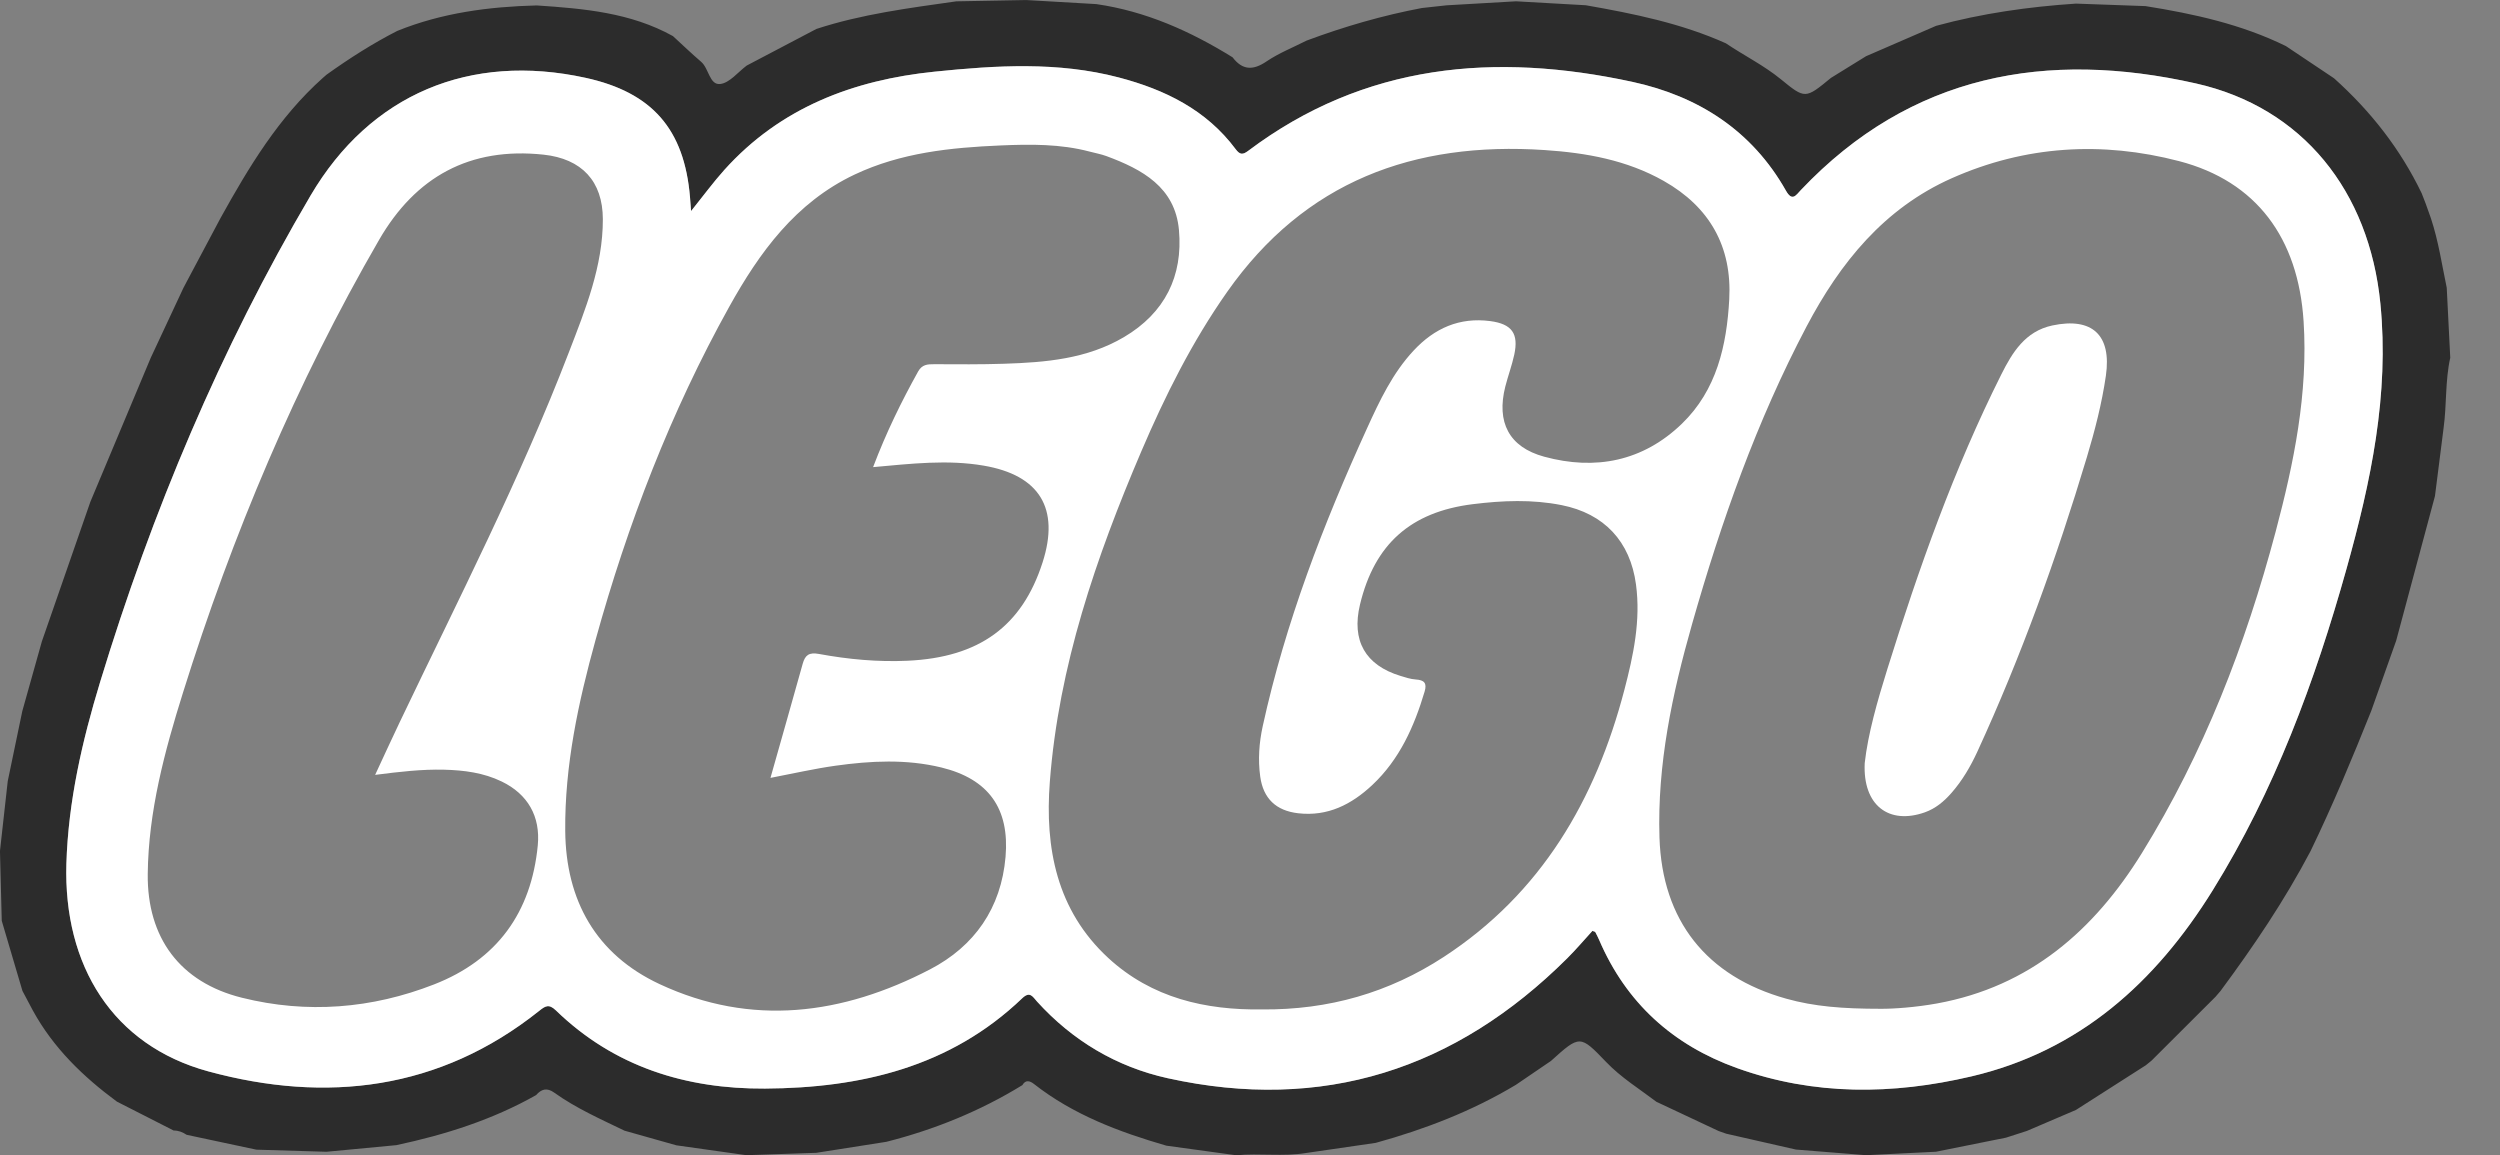<svg width="277" height="128" viewBox="0 0 277 128" fill="none" xmlns="http://www.w3.org/2000/svg">
<rect x="0" y="0" width="277" height="128" fill="#808080" stroke="none"/>
<g clip-path="url(#clip0_172_80)">
<path d="M269.794 54.961C268.36 60.3 266.927 65.642 265.498 70.981C264.577 73.571 263.66 76.161 262.739 78.751C260.642 83.996 258.474 89.211 256.011 94.297C253.141 99.757 249.699 104.847 246.036 109.794C245.849 110.007 245.667 110.225 245.48 110.442C243.118 112.799 240.756 115.16 238.391 117.516C238.177 117.687 237.963 117.862 237.754 118.033C235.174 119.683 232.591 121.333 230.012 122.983C228.201 123.756 226.395 124.533 224.585 125.305C223.808 125.554 223.031 125.802 222.258 126.055C219.675 126.575 217.091 127.091 214.508 127.612C211.925 127.74 209.338 127.868 206.754 127.996C204.167 127.786 201.576 127.581 198.989 127.371C196.417 126.785 193.846 126.198 191.274 125.616C190.995 125.519 190.711 125.418 190.431 125.321C188.132 124.241 185.832 123.162 183.532 122.079C181.644 120.65 179.62 119.4 177.966 117.676C175.064 114.651 175.052 114.663 171.847 117.551C170.55 118.433 169.256 119.318 167.959 120.2C163.103 123.112 157.874 125.127 152.436 126.629C149.872 127.002 147.304 127.375 144.74 127.748C142.165 128.175 139.562 127.752 136.979 128.004C134.396 127.651 131.816 127.293 129.233 126.94C123.993 125.418 118.927 123.523 114.565 120.106C114.134 119.769 113.648 119.59 113.279 120.231C108.586 123.115 103.544 125.158 98.211 126.513C95.624 126.921 93.032 127.324 90.445 127.732C87.866 127.821 85.283 127.911 82.703 127.996C80.116 127.631 77.529 127.266 74.942 126.901C73.031 126.361 71.115 125.822 69.204 125.282C66.539 123.993 63.824 122.793 61.404 121.061C60.596 120.483 59.99 120.665 59.399 121.337C54.559 124.075 49.331 125.725 43.923 126.882C41.34 127.126 38.757 127.371 36.173 127.616C33.586 127.538 30.995 127.46 28.408 127.383C25.832 126.835 23.253 126.284 20.678 125.736C20.243 125.445 19.776 125.255 19.244 125.263C17.15 124.195 15.053 123.131 12.959 122.063C9.21 119.299 5.92 116.115 3.651 111.984C3.255 111.257 2.874 110.524 2.486 109.79C1.721 107.2 0.959 104.614 0.194 102.024C0.128 99.446 0.062 96.868 -0.004 94.29C0.283 91.712 0.571 89.133 0.858 86.551C1.394 83.965 1.934 81.383 2.47 78.797C3.193 76.227 3.912 73.656 4.634 71.086C6.425 65.926 8.22 60.766 10.011 55.605C12.24 50.286 14.47 44.971 16.7 39.651C17.908 37.069 19.112 34.487 20.32 31.905C20.448 31.66 20.577 31.419 20.705 31.175C21.952 28.826 23.199 26.477 24.45 24.132C27.581 18.49 30.89 12.988 35.773 8.631C35.913 8.511 36.053 8.387 36.193 8.266C38.694 6.48 41.278 4.822 44.016 3.425C48.973 1.421 54.171 0.738 59.469 0.602C64.675 0.951 69.865 1.39 74.561 3.999C75.598 4.951 76.616 5.929 77.684 6.845C78.551 7.587 78.609 9.439 79.797 9.307C80.843 9.191 81.767 7.983 82.742 7.261C85.314 5.91 87.885 4.558 90.457 3.207C95.499 1.557 100.736 0.893 105.957 0.148C108.54 0.101 111.123 0.05 113.706 0.004C116.293 0.155 118.885 0.303 121.472 0.454C126.961 1.246 131.894 3.456 136.563 6.345C137.663 7.785 138.824 7.828 140.328 6.807C141.699 5.879 143.276 5.257 144.764 4.5C148.924 2.947 153.174 1.716 157.54 0.889C158.449 0.788 159.362 0.691 160.271 0.59C162.839 0.443 165.411 0.295 167.978 0.144C170.558 0.291 173.133 0.435 175.712 0.582C181.015 1.514 186.275 2.578 191.228 4.799C193.232 6.154 195.419 7.23 197.307 8.771C200.015 10.984 200.022 10.973 202.87 8.631C204.167 7.832 205.465 7.032 206.758 6.228C209.345 5.106 211.933 3.984 214.52 2.862C219.597 1.479 224.779 0.749 230.019 0.4C232.587 0.493 235.151 0.582 237.719 0.676C243.079 1.53 248.355 2.691 253.273 5.102C255.052 6.29 256.831 7.478 258.606 8.67C262.662 12.301 265.96 16.506 268.326 21.425C268.477 21.81 268.625 22.19 268.772 22.575C268.966 23.122 269.161 23.666 269.355 24.213C270.182 26.718 270.563 29.323 271.099 31.889C271.227 34.471 271.359 37.053 271.488 39.636C270.92 42.194 271.103 44.823 270.753 47.401C270.439 49.921 270.116 52.441 269.794 54.961ZM76.569 23.386C76.515 22.679 76.484 22.26 76.449 21.841C75.816 14.308 72.254 10.239 64.885 8.624C52.089 5.82 41.029 10.41 34.406 21.67C24.415 38.657 16.82 56.724 11.09 75.563C9.098 82.113 7.563 88.784 7.353 95.688C7.015 107.01 12.508 115.835 23.078 118.709C36.138 122.261 48.697 120.797 59.706 112.03C60.394 111.483 60.798 111.184 61.594 111.956C68.039 118.208 76.01 120.669 84.75 120.615C95.344 120.549 105.277 118.25 113.256 110.609C114.122 109.778 114.429 110.45 114.899 110.97C118.842 115.311 123.709 118.212 129.381 119.466C146.558 123.259 161.258 118.503 173.642 106.183C174.633 105.196 175.538 104.125 176.435 103.142C176.645 103.224 176.73 103.228 176.75 103.267C176.901 103.55 177.049 103.837 177.177 104.133C180.176 111.122 185.35 115.793 192.455 118.344C201.001 121.411 209.703 121.31 218.416 119.268C230.416 116.456 238.826 108.854 245.15 98.669C252.022 87.603 256.497 75.497 259.989 63.029C262.677 53.431 264.748 43.72 263.742 33.617C262.506 21.192 255.149 11.912 243.305 9.245C226.776 5.521 211.719 8.193 199.537 21.052C199.005 21.616 198.589 22.38 197.882 21.13C194.106 14.452 188.159 10.65 180.867 9.07C165.675 5.782 151.193 7.008 138.292 16.715C137.686 17.17 137.371 17.154 136.909 16.529C133.658 12.165 129.074 9.928 123.966 8.585C117.214 6.81 110.362 7.241 103.548 7.94C94.559 8.861 86.467 11.912 80.248 18.831C79.021 20.202 77.929 21.697 76.569 23.386Z" fill="#2C2C2C"/>
<path d="M76.57 23.386C77.929 21.697 79.021 20.202 80.252 18.832C86.472 11.913 94.563 8.861 103.552 7.94C110.366 7.242 117.218 6.811 123.97 8.585C129.074 9.928 133.662 12.165 136.913 16.529C137.375 17.15 137.694 17.17 138.296 16.716C151.197 7.009 165.675 5.782 180.871 9.07C188.163 10.651 194.114 14.452 197.886 21.13C198.589 22.377 199.005 21.612 199.541 21.053C211.719 8.197 226.78 5.521 243.309 9.245C255.157 11.913 262.51 21.192 263.746 33.617C264.752 43.72 262.681 53.431 259.993 63.029C256.501 75.497 252.026 87.604 245.154 98.67C238.834 108.85 230.42 116.453 218.42 119.268C209.707 121.31 201.005 121.415 192.459 118.344C185.354 115.793 180.18 111.122 177.181 104.133C177.053 103.838 176.905 103.55 176.754 103.267C176.734 103.228 176.649 103.224 176.439 103.143C175.542 104.125 174.637 105.197 173.646 106.183C161.266 118.503 146.566 123.259 129.385 119.466C123.713 118.212 118.842 115.311 114.903 110.97C114.433 110.45 114.126 109.778 113.26 110.609C105.281 118.25 95.348 120.553 84.754 120.615C76.014 120.669 68.043 118.208 61.598 111.956C60.802 111.184 60.398 111.479 59.71 112.03C48.705 120.798 36.142 122.261 23.082 118.709C12.512 115.835 7.02 107.01 7.357 95.688C7.563 88.784 9.102 82.113 11.095 75.563C16.824 56.724 24.415 38.657 34.41 21.67C41.033 10.41 52.093 5.82 64.889 8.624C72.258 10.239 75.82 14.308 76.453 21.841C76.484 22.26 76.511 22.68 76.57 23.386ZM139.807 111.844C147.242 111.918 153.912 109.976 159.964 106.031C170.775 98.98 176.789 88.64 179.982 76.433C180.98 72.62 181.804 68.757 181.268 64.761C180.631 59.989 177.748 56.906 173.025 55.967C169.758 55.318 166.471 55.454 163.189 55.862C156.309 56.716 152.296 60.284 150.688 66.982C149.729 70.978 151.271 73.703 155.175 74.891C155.73 75.058 156.297 75.252 156.865 75.287C157.797 75.346 158.131 75.676 157.847 76.627C156.69 80.514 155.066 84.148 152.052 86.978C149.752 89.133 147.114 90.489 143.828 90.108C141.392 89.825 139.966 88.481 139.632 86.039C139.376 84.167 139.508 82.292 139.912 80.451C142.425 68.982 146.617 58.094 151.473 47.444C152.863 44.392 154.297 41.344 156.628 38.844C158.931 36.37 161.709 35.128 165.123 35.578C167.52 35.897 168.285 36.957 167.78 39.298C167.52 40.494 167.089 41.647 166.786 42.835C165.791 46.776 167.186 49.537 171.094 50.601C176.777 52.15 182.041 51.113 186.353 46.951C190.21 43.223 191.321 38.281 191.601 33.163C191.919 27.335 189.437 22.932 184.34 20.047C180.25 17.733 175.755 16.933 171.148 16.626C156.659 15.659 144.589 20.082 135.973 32.336C132.085 37.865 129.09 43.856 126.448 50.034C121.437 61.775 117.304 73.789 116.321 86.625C115.758 93.96 117.078 100.863 122.793 106.14C127.633 110.601 133.6 111.929 139.807 111.844ZM208.378 111.774C209.773 111.786 212.22 111.619 214.64 111.18C224.903 109.305 232.028 103.084 237.326 94.515C244.163 83.449 248.813 71.432 252.142 58.906C254.166 51.284 255.751 43.573 255.238 35.598C254.644 26.376 250.014 20.09 241.444 17.853C232.914 15.628 224.414 16.122 216.256 19.748C208.744 23.087 203.884 29.125 200.17 36.168C194.642 46.656 190.715 57.784 187.479 69.156C185.284 76.872 183.614 84.695 183.87 92.795C184.162 101.993 189.072 108.19 197.937 110.66C201.005 111.518 204.14 111.774 208.378 111.774ZM96.739 51.758C98.207 47.887 99.881 44.485 101.73 41.158C102.161 40.385 102.767 40.35 103.513 40.354C106.097 40.366 108.68 40.389 111.263 40.303C115.866 40.156 120.431 39.772 124.533 37.353C129.062 34.681 131.086 30.596 130.628 25.487C130.204 20.738 126.557 18.762 122.587 17.294C121.985 17.073 121.34 16.96 120.718 16.793C117.49 15.939 114.192 15.974 110.898 16.114C105.331 16.351 99.823 16.914 94.684 19.344C88.153 22.435 84.145 27.972 80.796 33.994C74.313 45.658 69.546 58.048 65.988 70.904C64.073 77.827 62.562 84.847 62.628 92.065C62.694 99.749 66.019 105.74 73.085 109.041C83.282 113.797 93.363 112.438 103.047 107.406C107.977 104.843 110.929 100.619 111.415 94.934C111.873 89.564 109.519 86.311 104.302 85.037C100.409 84.09 96.474 84.296 92.559 84.843C90.228 85.169 87.924 85.701 85.368 86.19C86.604 81.826 87.781 77.691 88.938 73.548C89.206 72.589 89.634 72.255 90.737 72.457C93.977 73.055 97.263 73.362 100.565 73.21C108.505 72.845 113.244 69.386 115.517 62.319C117.443 56.332 115.187 52.647 108.983 51.591C104.993 50.907 101.019 51.373 96.739 51.758ZM41.565 85.856C42.556 83.729 43.403 81.869 44.285 80.024C50.76 66.462 57.632 53.074 63.036 39.022C64.861 34.273 66.804 29.513 66.796 24.291C66.788 20.066 64.45 17.589 60.223 17.135C52.058 16.265 46.048 19.581 41.997 26.586C32.813 42.462 25.743 59.263 20.274 76.747C18.227 83.286 16.448 89.91 16.37 96.825C16.288 103.907 19.948 108.846 26.812 110.551C34.018 112.345 41.196 111.77 48.107 109.068C55.072 106.346 58.867 101.112 59.586 93.665C59.893 90.465 58.487 87.996 55.593 86.594C53.569 85.612 51.409 85.34 49.195 85.282C46.744 85.224 44.316 85.503 41.565 85.856Z" fill="white"/>
<path d="M206.611 84.544C206.976 81.298 208.005 77.698 209.12 74.126C212.605 62.971 216.493 51.963 221.741 41.495C222.961 39.061 224.391 36.704 227.393 36.063C231.826 35.12 233.978 37.135 233.333 41.623C232.89 44.698 232.113 47.692 231.224 50.662C227.883 61.798 223.952 72.713 219.092 83.282C218.335 84.928 217.422 86.489 216.221 87.859C215.402 88.791 214.469 89.58 213.281 90.003C209.299 91.416 206.382 89.25 206.611 84.544Z" fill="white"/>
</g>
<defs>
<clipPath id="clip0_172_80">
<rect width="277" height="128" fill="white"/>
</clipPath>
</defs>
</svg>
